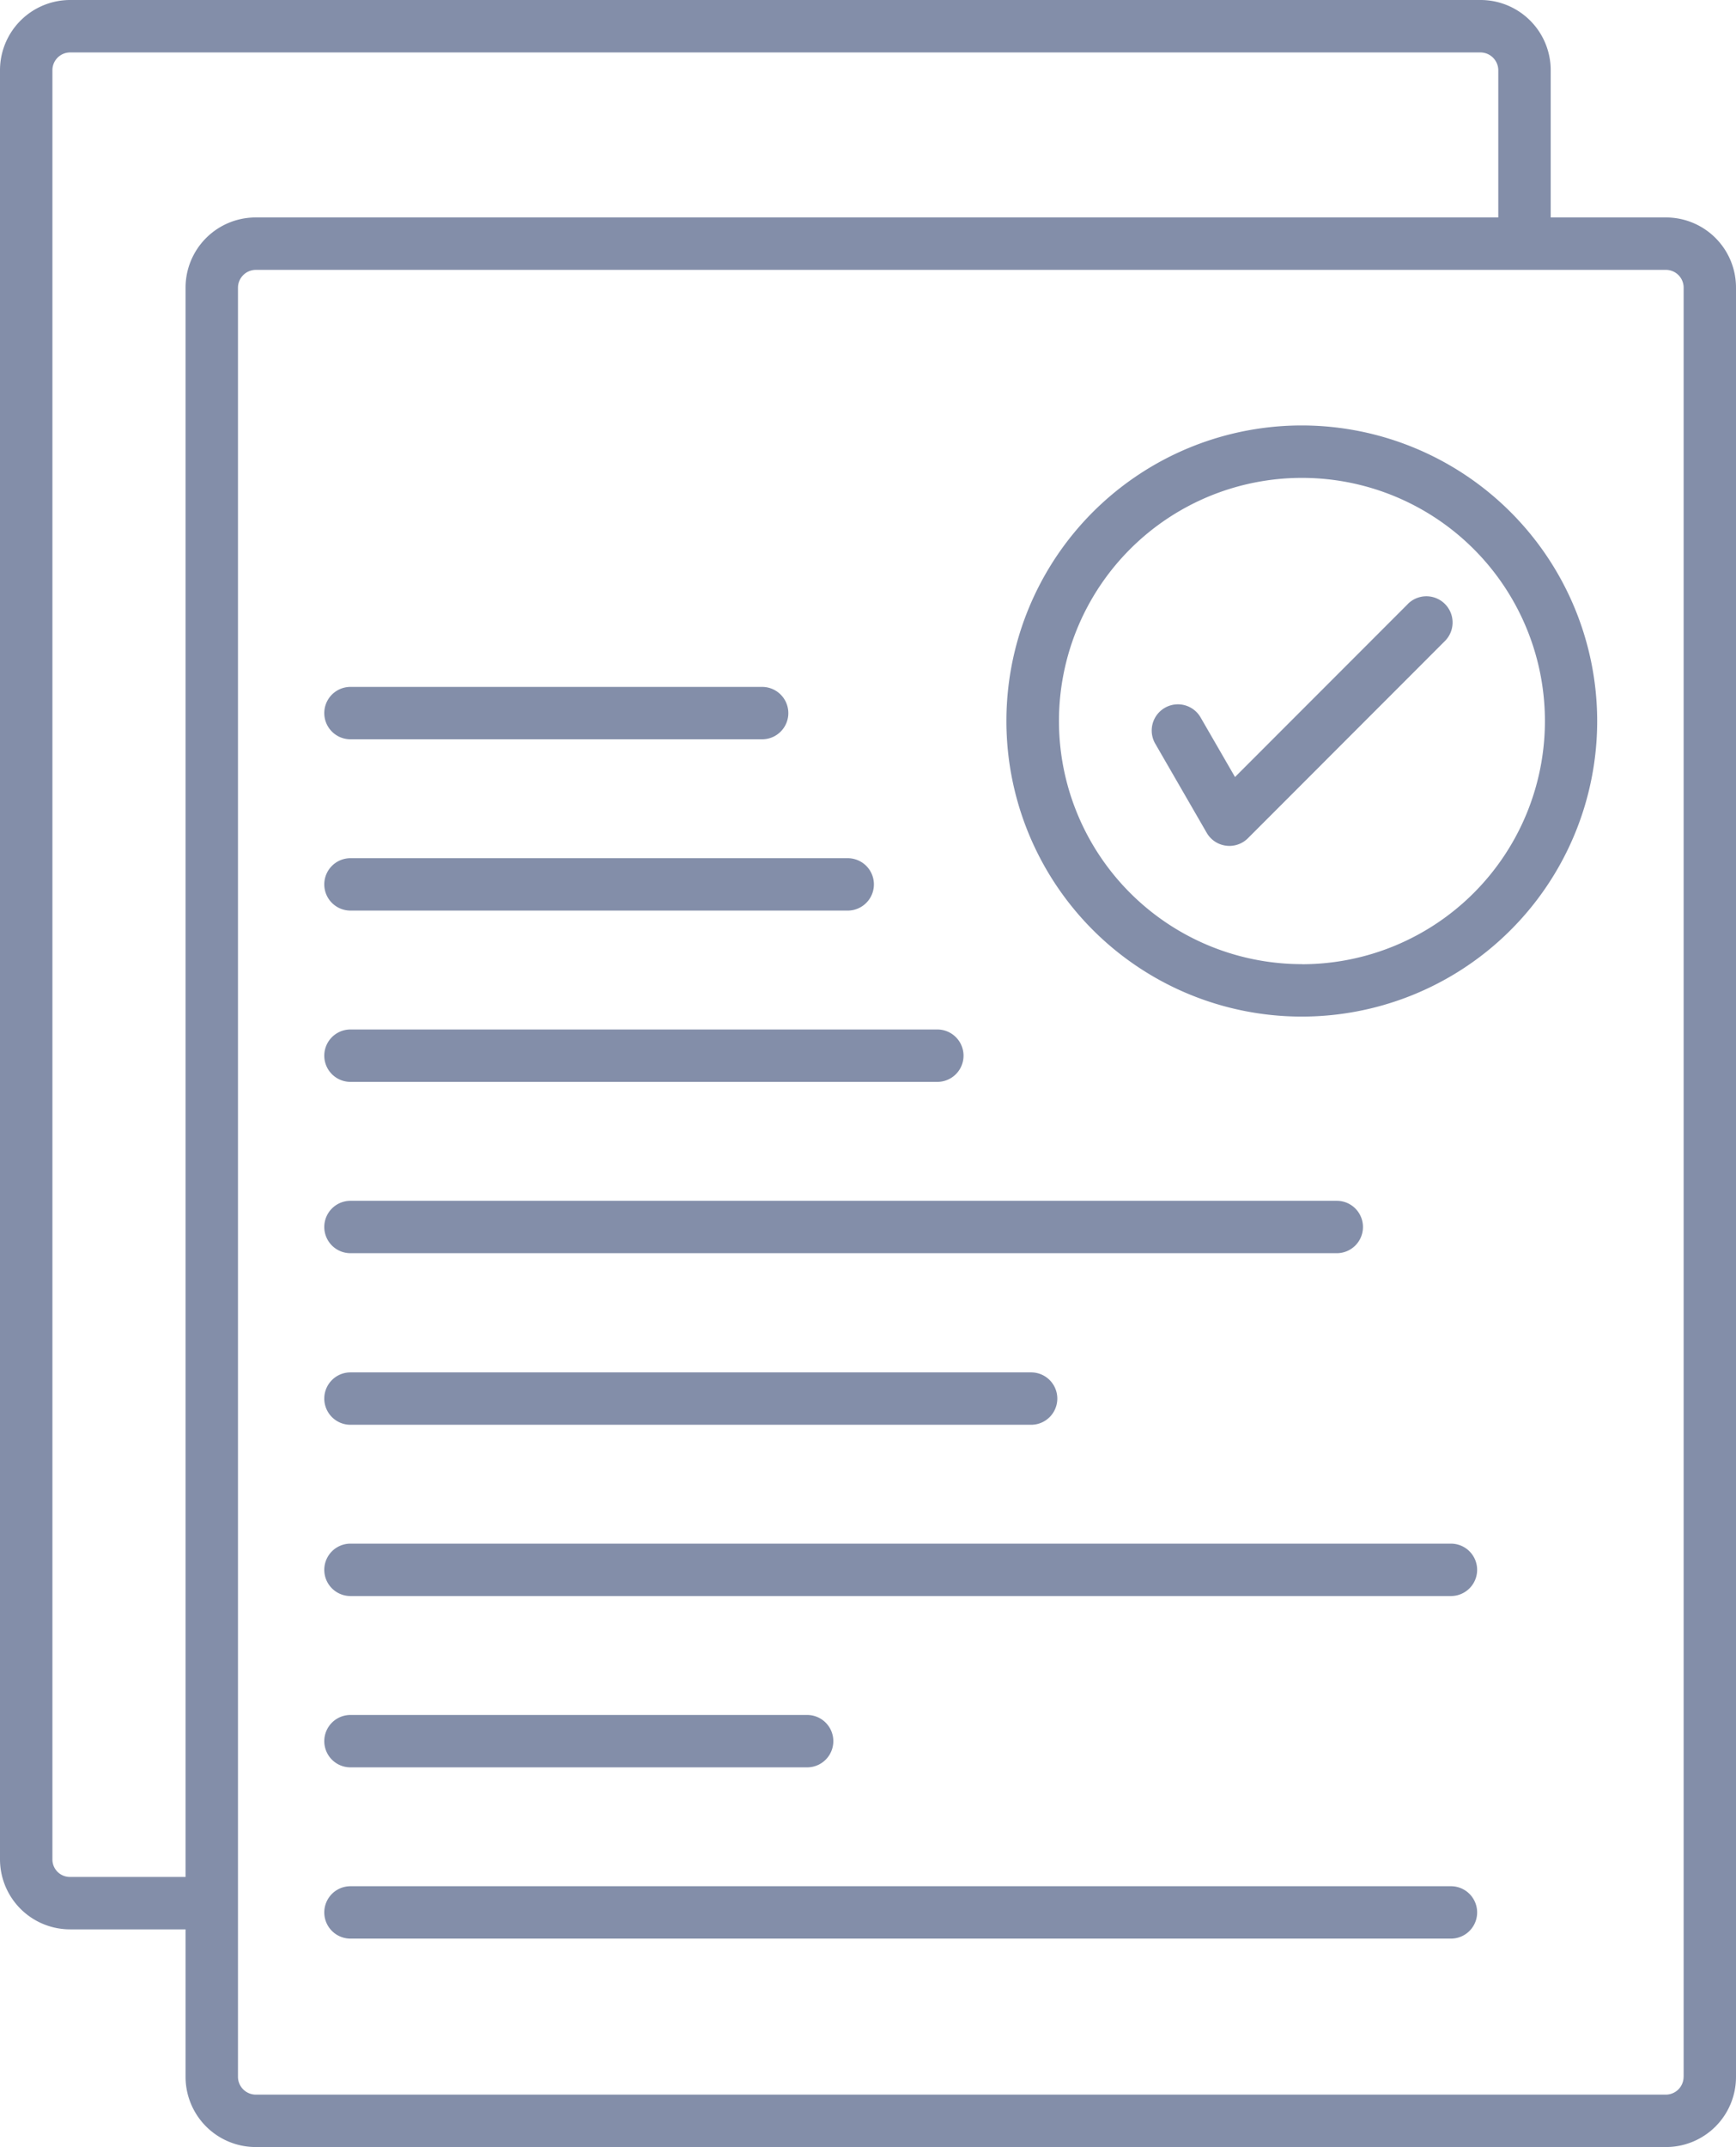 <svg xmlns="http://www.w3.org/2000/svg" width="59.68" height="73.766" viewBox="0 0 59.68 73.766"><defs><style>.a{opacity:0.5;}.b{fill:#071e54;}</style></defs><g class="a"><path class="b" d="M115.009,18.3h-3.97V13.24a2.412,2.412,0,0,0-2.408-2.411H60.139a2.413,2.413,0,0,0-2.41,2.411V74.716a2.408,2.408,0,0,0,2.41,2.4h3.969v5.07a2.412,2.412,0,0,0,2.409,2.409h48.492a2.407,2.407,0,0,0,2.4-2.409V20.708A2.407,2.407,0,0,0,115.009,18.3ZM60.139,75.315a.6.6,0,0,1-.608-.6V13.24a.609.609,0,0,1,.608-.609h48.492a.616.616,0,0,1,.606.609V18.3H66.517a2.412,2.412,0,0,0-2.409,2.409V75.315Zm55.468,6.872a.611.611,0,0,1-.6.607H66.517a.615.615,0,0,1-.607-.607V20.708a.616.616,0,0,1,.607-.607h48.492a.611.611,0,0,1,.6.607V82.186Z" transform="translate(-57.729 -10.829)"/><path class="b" d="M298.459,108.2A10.155,10.155,0,1,0,308.6,118.362,10.164,10.164,0,0,0,298.459,108.2Zm0,18.508a8.353,8.353,0,1,1,8.344-8.349A8.356,8.356,0,0,1,298.459,126.711Z" transform="translate(-253.692 -93.583)"/><path class="b" d="M330.241,147.54l-5.943,5.945-1.183-2.047a.9.9,0,1,0-1.56.9l1.77,3.064a.9.9,0,0,0,.663.442.886.886,0,0,0,.117.008.9.9,0,0,0,.637-.264l6.772-6.775a.9.9,0,0,0-1.274-1.274Z" transform="translate(-281.841 -126.789)"/><path class="b" d="M132.873,169.8h14.153a.9.9,0,0,0,0-1.8H132.873a.9.9,0,1,0,0,1.8Z" transform="translate(-120.825 -144.4)"/><path class="b" d="M132.873,209h17.095a.9.9,0,0,0,0-1.8H132.873a.9.9,0,0,0,0,1.8Z" transform="translate(-120.825 -177.715)"/><path class="b" d="M132.873,248.191h20.176a.9.9,0,1,0,0-1.8H132.873a.9.9,0,1,0,0,1.8Z" transform="translate(-120.825 -211.021)"/><path class="b" d="M132.873,287.392h33.908a.9.9,0,0,0,0-1.8H132.873a.9.9,0,0,0,0,1.8Z" transform="translate(-120.825 -244.336)"/><path class="b" d="M132.873,326.652h23.4a.9.9,0,1,0,0-1.8h-23.4a.9.9,0,1,0,0,1.8Z" transform="translate(-120.825 -277.701)"/><path class="b" d="M170.706,364.051H132.873a.9.9,0,1,0,0,1.8h37.833a.9.9,0,1,0,0-1.8Z" transform="translate(-120.825 -311.016)"/><path class="b" d="M132.873,405.042h15.7a.9.9,0,0,0,0-1.8h-15.7a.9.9,0,0,0,0,1.8Z" transform="translate(-120.825 -344.321)"/><path class="b" d="M170.706,442.441H132.873a.9.9,0,1,0,0,1.8h37.833a.9.9,0,1,0,0-1.8Z" transform="translate(-120.825 -377.636)"/></g></svg>